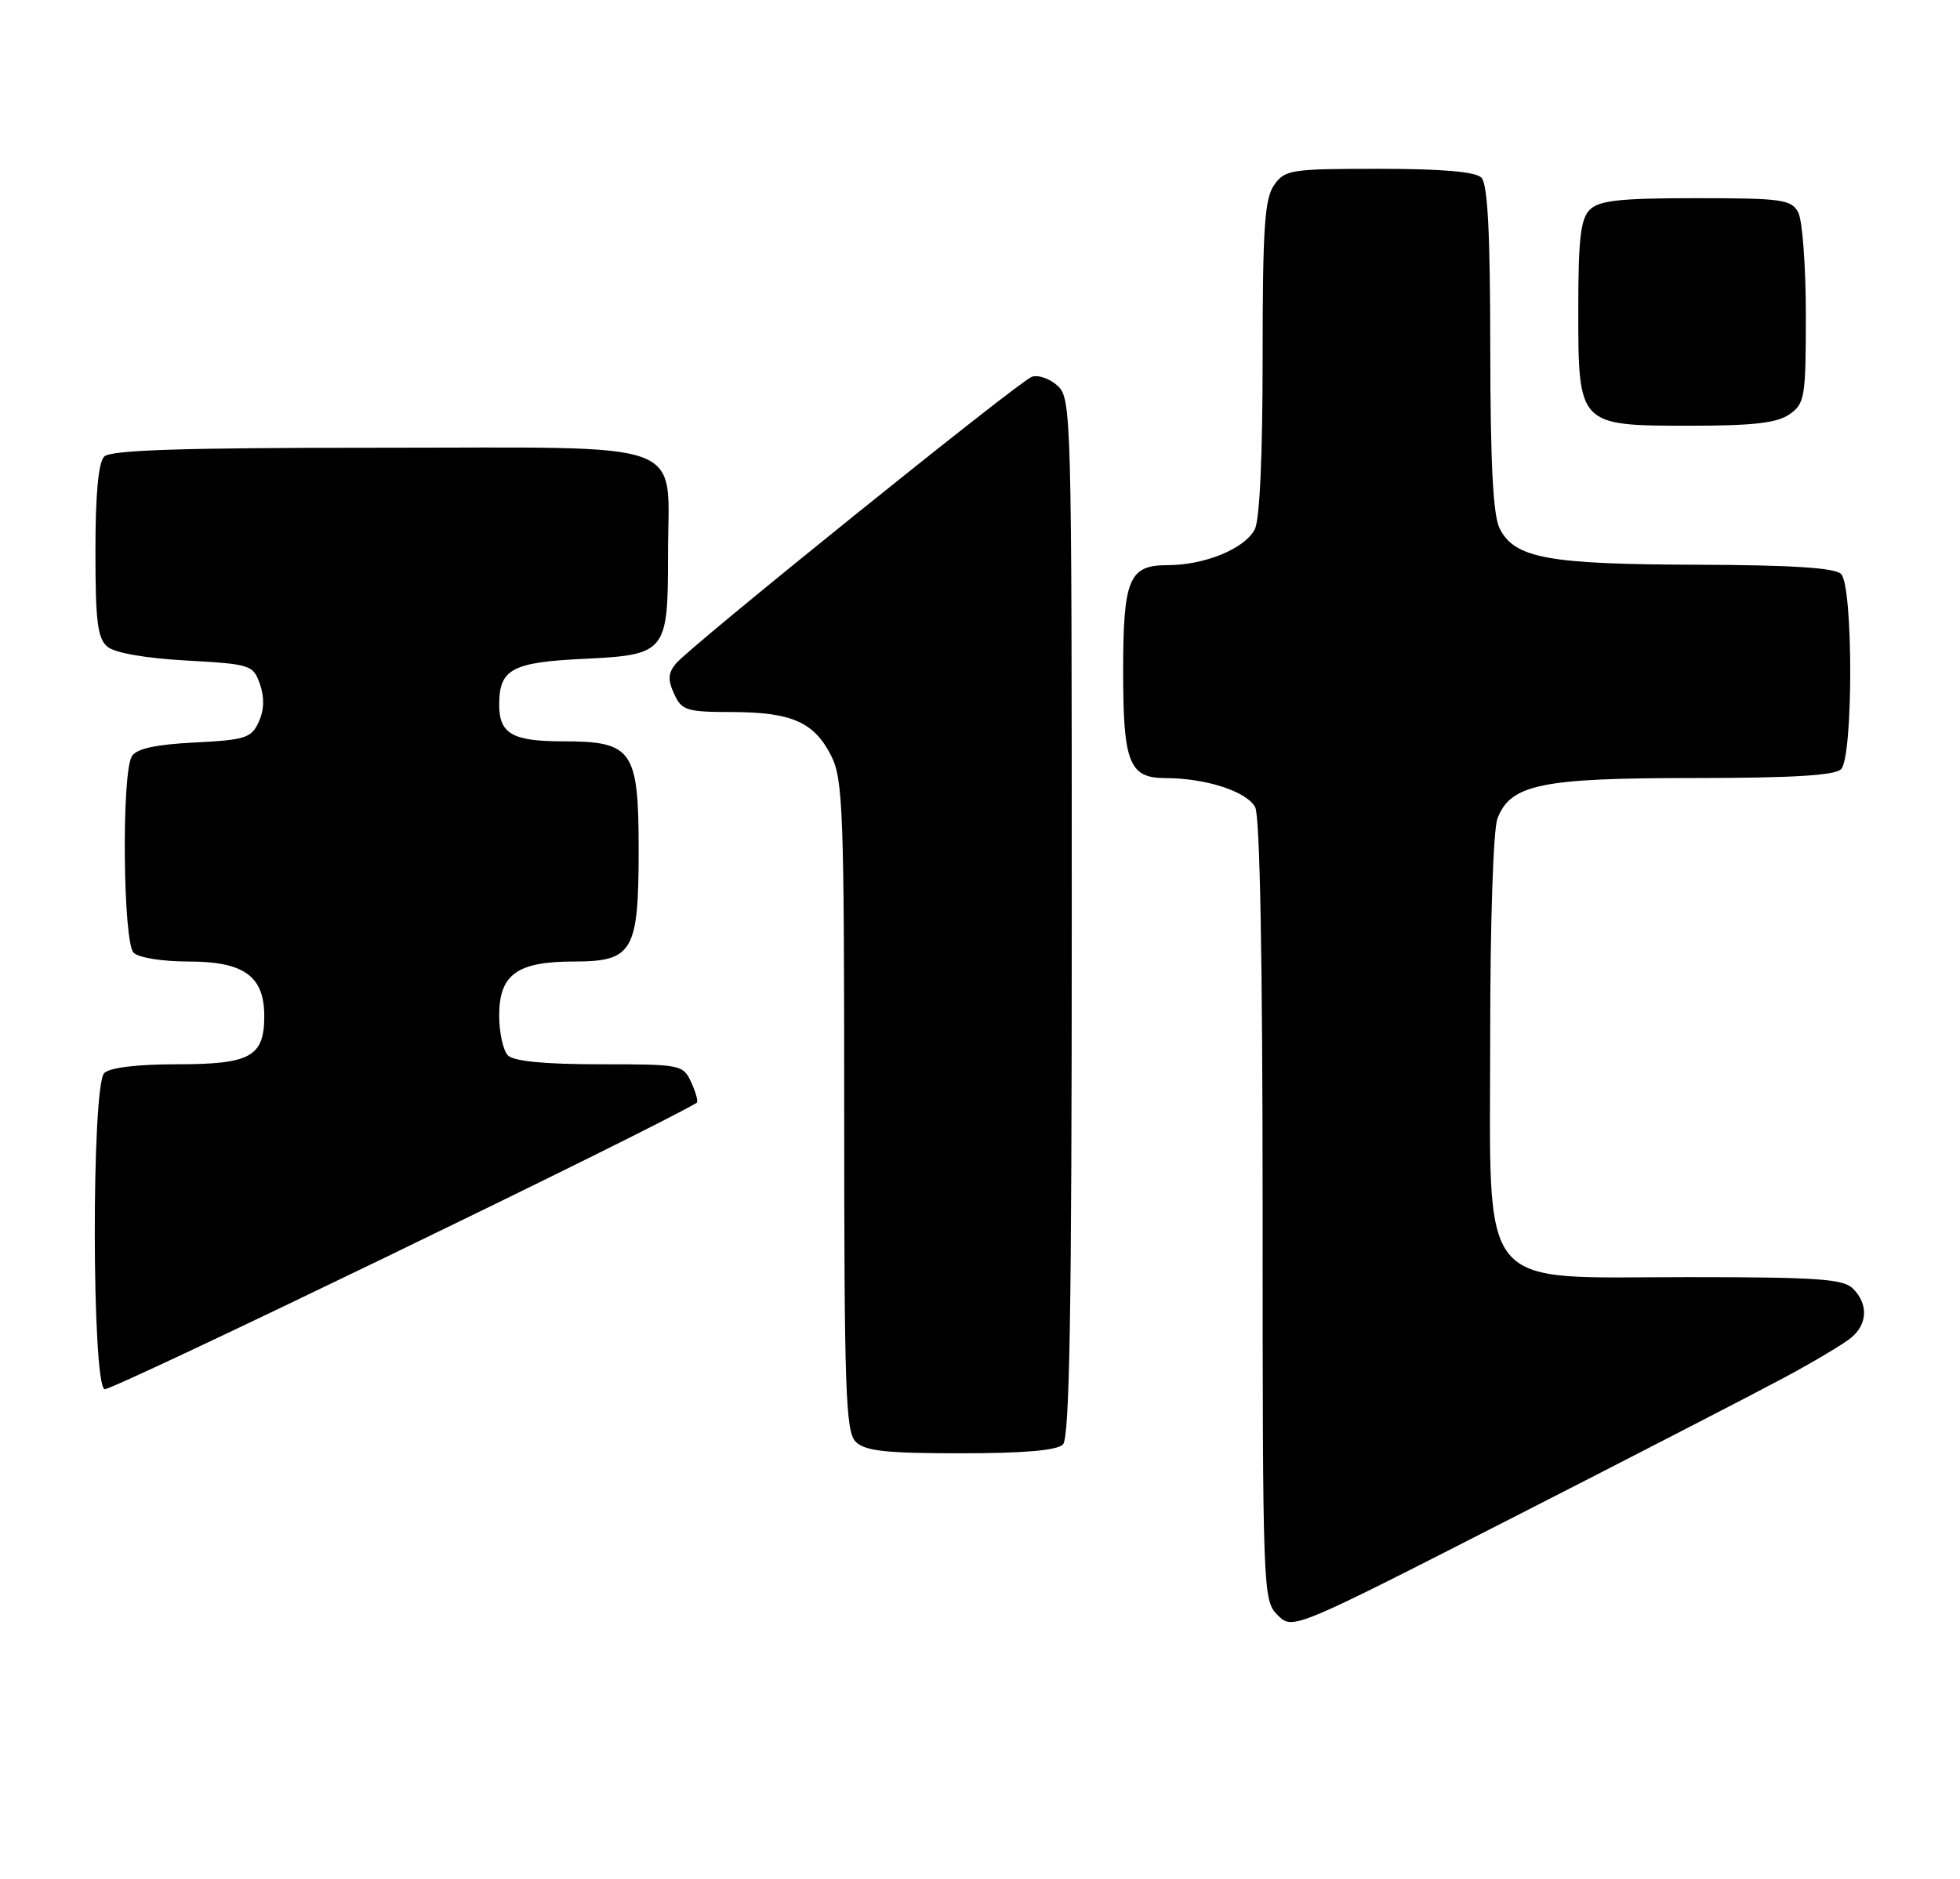 <?xml version="1.0" encoding="UTF-8" standalone="no"?>
<!DOCTYPE svg PUBLIC "-//W3C//DTD SVG 1.1//EN" "http://www.w3.org/Graphics/SVG/1.1/DTD/svg11.dtd" >
<svg xmlns="http://www.w3.org/2000/svg" xmlns:xlink="http://www.w3.org/1999/xlink" version="1.1" viewBox="0 0 267 256">
 <g >
 <path fill="currentColor"
d=" M 243.00 187.72 C 247.12 185.51 251.29 183.02 252.25 182.19 C 254.42 180.33 254.49 177.64 252.43 175.57 C 251.10 174.24 247.61 174.00 229.85 174.00 C 200.89 174.00 203.00 176.59 203.00 141.14 C 203.00 125.67 203.42 113.01 203.99 111.52 C 205.77 106.86 209.92 106.00 230.77 106.00 C 244.08 106.00 249.95 105.65 250.80 104.80 C 252.46 103.14 252.46 79.86 250.80 78.20 C 249.96 77.36 244.08 76.98 231.05 76.94 C 210.83 76.88 206.33 76.05 204.29 72.00 C 203.39 70.22 203.03 63.18 203.01 47.45 C 203.00 31.65 202.66 25.06 201.80 24.20 C 200.99 23.39 196.43 23.00 187.86 23.00 C 175.82 23.00 175.03 23.12 173.56 25.22 C 172.27 27.07 172.00 31.09 172.00 48.79 C 172.00 62.16 171.60 70.89 170.92 72.15 C 169.50 74.79 164.09 77.00 159.01 77.00 C 153.79 77.00 153.00 78.90 153.00 91.50 C 153.00 103.91 153.82 106.00 158.73 106.01 C 164.26 106.01 169.83 107.82 170.99 109.98 C 171.63 111.18 172.00 131.06 172.00 164.93 C 172.00 217.03 172.04 218.04 174.04 220.04 C 176.08 222.08 176.08 222.08 205.79 206.91 C 222.13 198.57 238.88 189.93 243.00 187.72 Z  M 144.80 196.80 C 145.71 195.89 146.00 178.57 146.00 124.95 C 146.00 56.03 145.95 54.27 144.04 52.53 C 142.96 51.56 141.38 51.02 140.53 51.35 C 138.68 52.06 94.05 88.03 92.09 90.39 C 91.01 91.69 90.95 92.60 91.83 94.53 C 92.87 96.80 93.50 97.00 99.73 97.01 C 107.87 97.03 110.93 98.39 113.25 103.01 C 114.83 106.18 115.00 110.62 115.00 150.68 C 115.00 189.51 115.19 195.05 116.57 196.43 C 117.84 197.69 120.63 198.00 130.87 198.00 C 139.44 198.00 143.99 197.61 144.80 196.80 Z  M 94.91 150.25 C 95.14 150.12 94.81 148.88 94.18 147.50 C 93.06 145.05 92.83 145.00 81.72 145.00 C 74.25 145.00 69.99 144.59 69.20 143.80 C 68.54 143.14 68.00 140.69 68.00 138.36 C 68.00 132.77 70.44 131.00 78.17 131.00 C 86.22 131.00 87.00 129.65 87.00 115.78 C 87.00 102.19 86.17 101.00 76.70 101.00 C 69.78 101.00 68.00 99.97 68.00 95.99 C 68.00 91.18 69.74 90.23 79.39 89.77 C 90.78 89.22 91.00 88.95 91.00 75.53 C 91.00 59.62 94.73 61.00 51.64 61.00 C 24.79 61.00 15.09 61.31 14.20 62.20 C 13.40 63.00 13.00 67.33 13.00 75.08 C 13.00 84.70 13.29 87.00 14.65 88.12 C 15.64 88.95 19.86 89.69 25.38 89.99 C 34.16 90.48 34.49 90.59 35.41 93.21 C 36.04 95.02 35.99 96.73 35.25 98.35 C 34.25 100.55 33.44 100.81 26.52 101.16 C 21.21 101.43 18.62 101.99 17.97 103.02 C 16.54 105.27 16.75 128.35 18.20 129.80 C 18.88 130.48 22.13 131.00 25.70 131.00 C 33.24 131.00 36.00 132.99 36.00 138.43 C 36.00 143.96 34.12 145.00 24.13 145.00 C 18.67 145.00 14.95 145.45 14.20 146.20 C 12.45 147.95 12.50 188.66 14.25 189.27 C 15.12 189.57 88.46 154.10 94.91 150.25 Z  M 243.78 56.44 C 245.86 54.98 246.00 54.15 246.00 42.88 C 246.00 36.27 245.53 30.00 244.96 28.93 C 244.02 27.18 242.76 27.00 231.04 27.00 C 220.65 27.00 217.84 27.31 216.57 28.57 C 215.32 29.82 215.00 32.56 215.00 42.07 C 215.00 58.03 214.97 58.00 230.28 58.00 C 238.87 58.00 242.08 57.63 243.78 56.44 Z "/>
</g>
</svg>